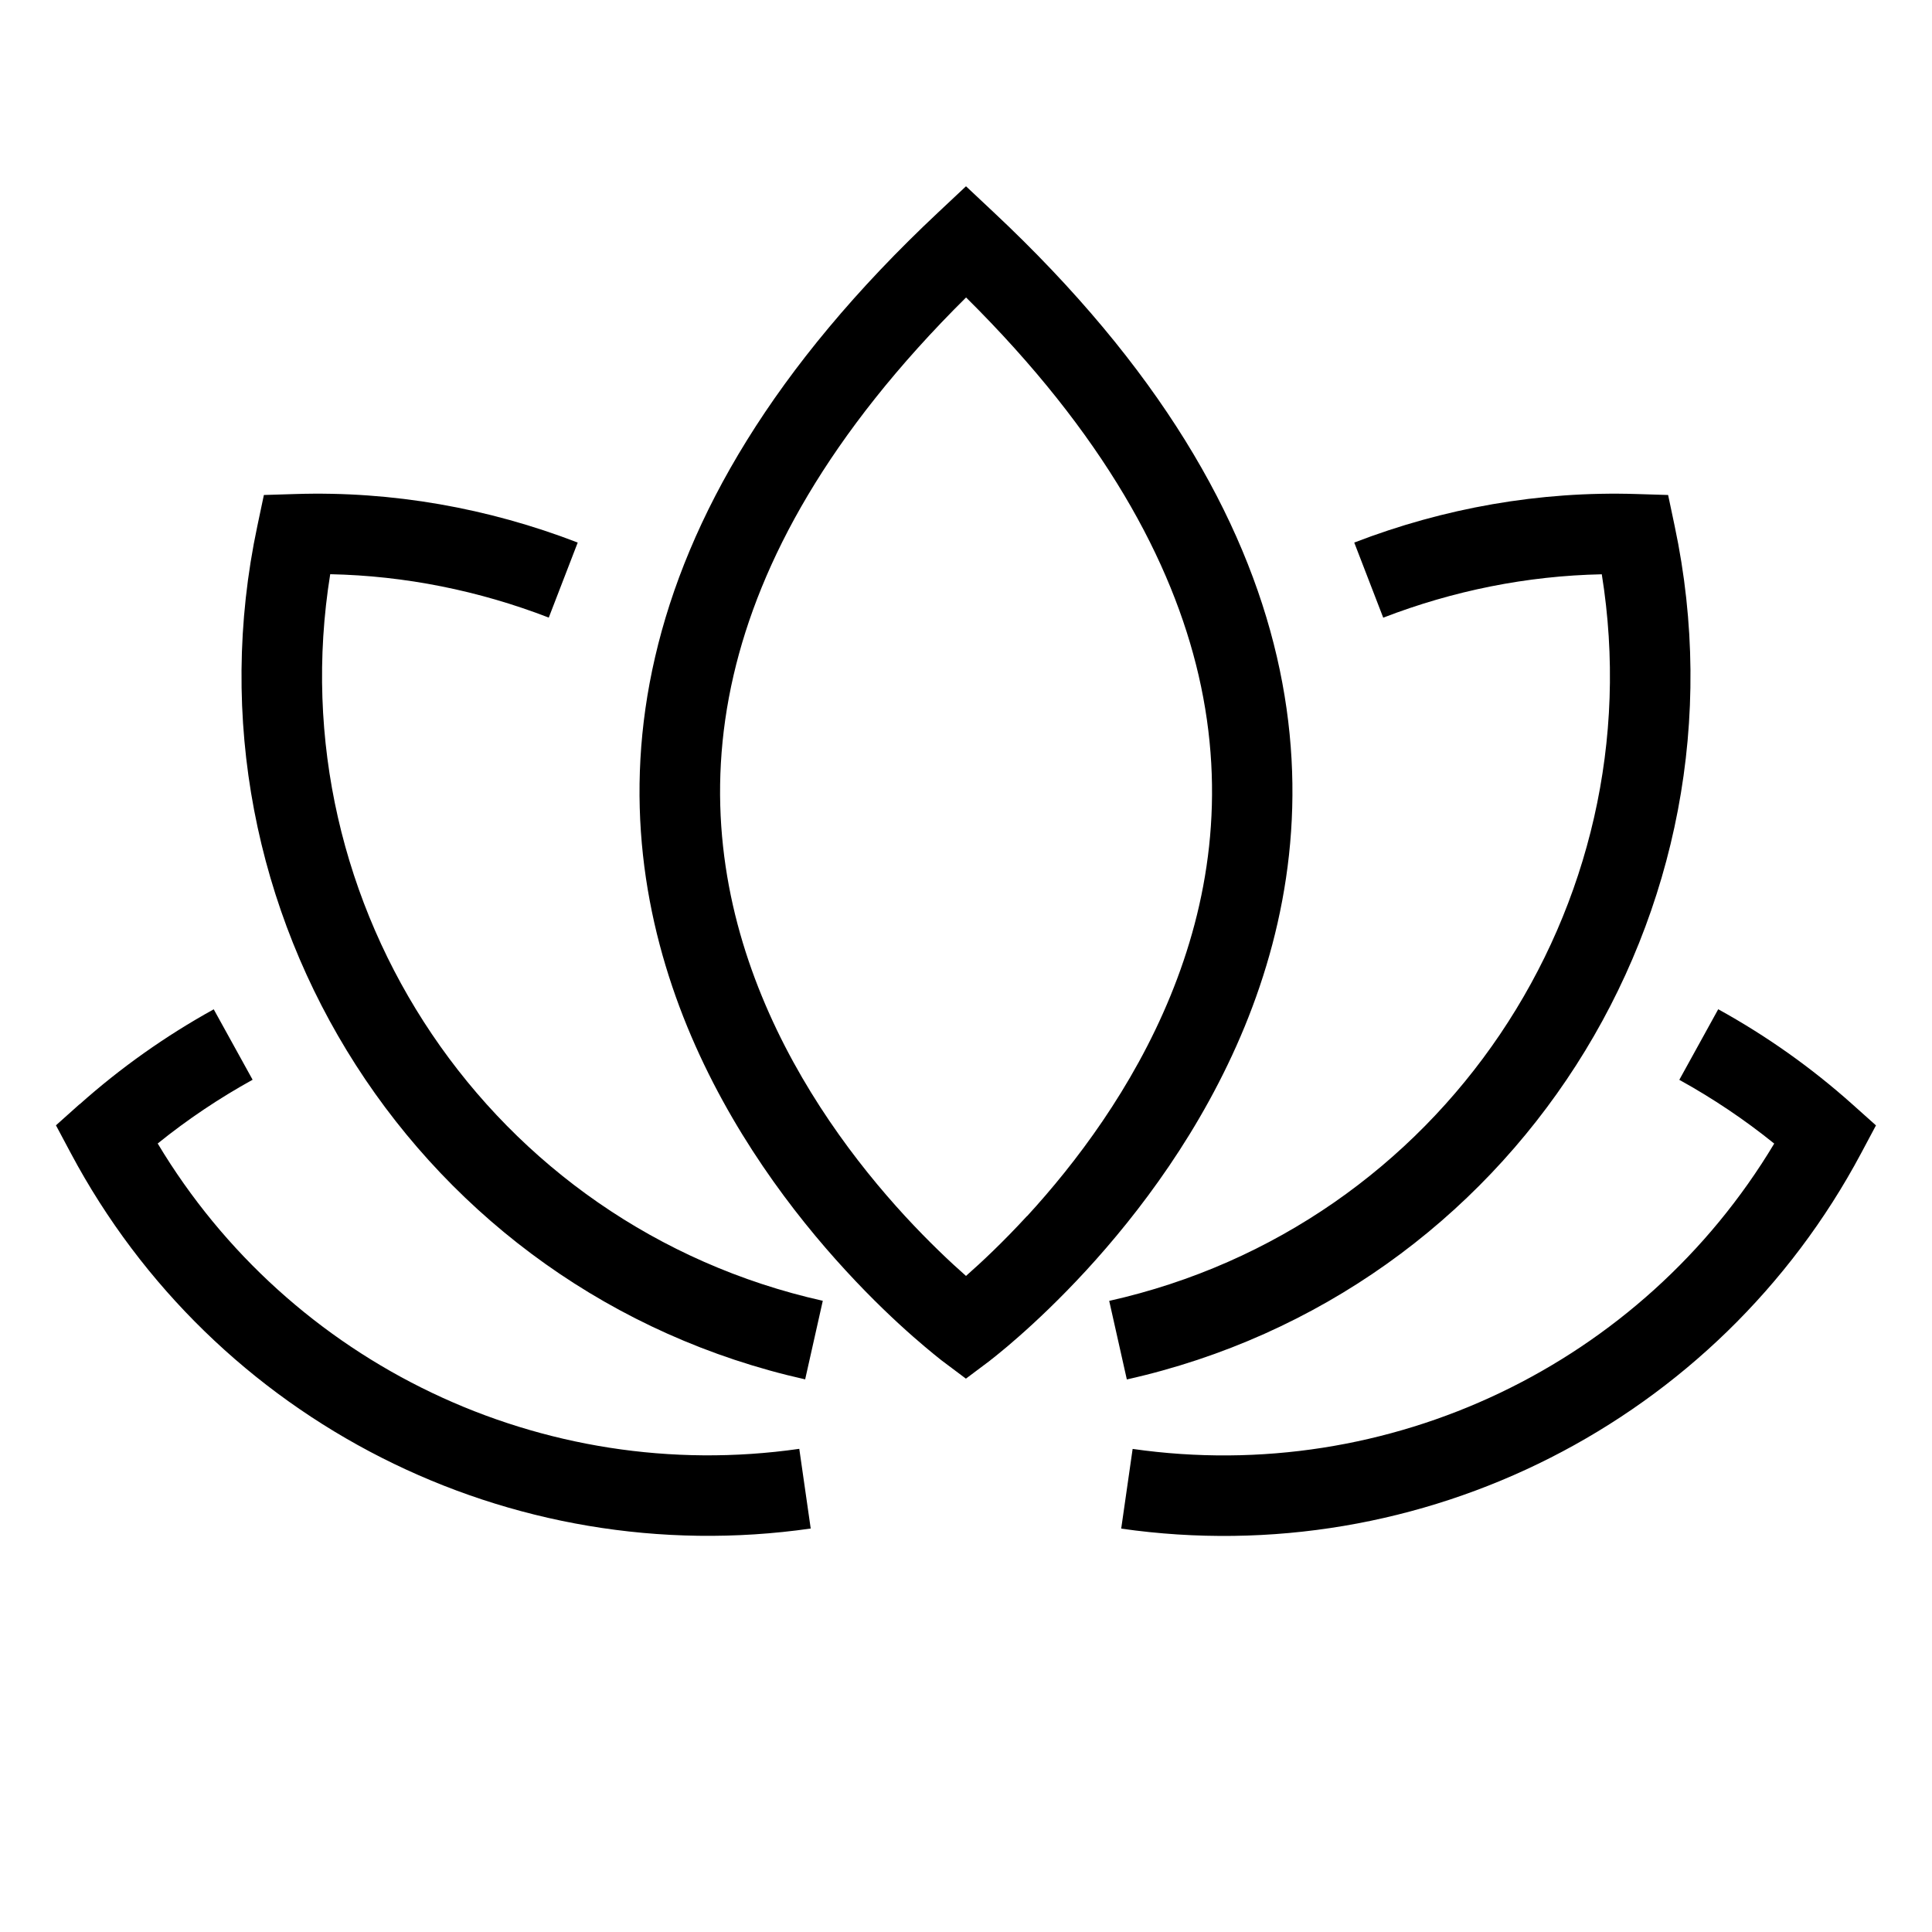 <svg width="24" height="24" xmlns="http://www.w3.org/2000/svg"><path fill-rule="evenodd" clip-rule="evenodd" d="m12.342,2.635-.342-.321-.342.321C9.603,4.562,8.54,6.426,8.138,8.161c-.403,1.736-.132,3.296.399,4.592.53,1.291,1.319,2.324,1.97,3.031.326.355.621.631.835.819.107.094.195.167.256.217.031.025.055.044.072.058l.02.016.006.005.002.001.001.001c0.0 0.0.001 0.0.3-.4l-.3.4.3.225.3-.225-.3-.4c.3.4.3.4.3.4l.001-.001.002-.002.006-.005.021-.016c.017-.013.042-.033.072-.058.062-.05.149-.122.256-.217.214-.188.508-.464.835-.819.65-.707,1.44-1.741,1.97-3.031.532-1.296.802-2.856.4-4.592-.402-1.734-1.465-3.599-3.52-5.525zm.415,12.472c-.298.324-.565.574-.757.743-.192-.169-.459-.42-.757-.743-.6-.652-1.31-1.587-1.78-2.734-.468-1.141-.698-2.488-.35-3.986.327-1.409,1.174-2.993,2.888-4.692,1.714,1.699,2.561,3.283,2.888,4.692.347,1.498.118,2.845-.35,3.986-.47,1.147-1.181,2.082-1.78,2.734zM7.177,6.74c-1.112-.429-2.302-.641-3.507-.603l-.392.012-.081.384C2.178,11.333,5.212,16.062,10.002,17.135l.219-.976c-4.125-.924-6.783-4.899-6.119-9.026.93.019,1.847.204,2.715.539l.36-.933zM21.344,12.537c.599.33,1.158.726,1.667,1.181l.293.262-.185.347c-1.777,3.334-5.452,5.198-9.191,4.662l.142-.99c3.19.457,6.327-1.051,7.97-3.793-.369-.298-.763-.562-1.179-.792l.483-.876zM.988,13.719c.51-.455,1.07-.851,1.667-1.181l.483.875c-.416.23-.81.494-1.179.792,1.643,2.742,4.78,4.25,7.97,3.793l.142.99c-3.739.535-7.414-1.328-9.191-4.662l-.185-.347.293-.262zM19.898,7.134c-.93.019-1.847.204-2.715.539l-.36-.933c1.112-.429,2.301-.641,3.507-.603l.392.012.081.384c1.019,4.801-2.014,9.53-6.805,10.603l-.219-.976c4.125-.924,6.783-4.899,6.119-9.026z"/></svg>